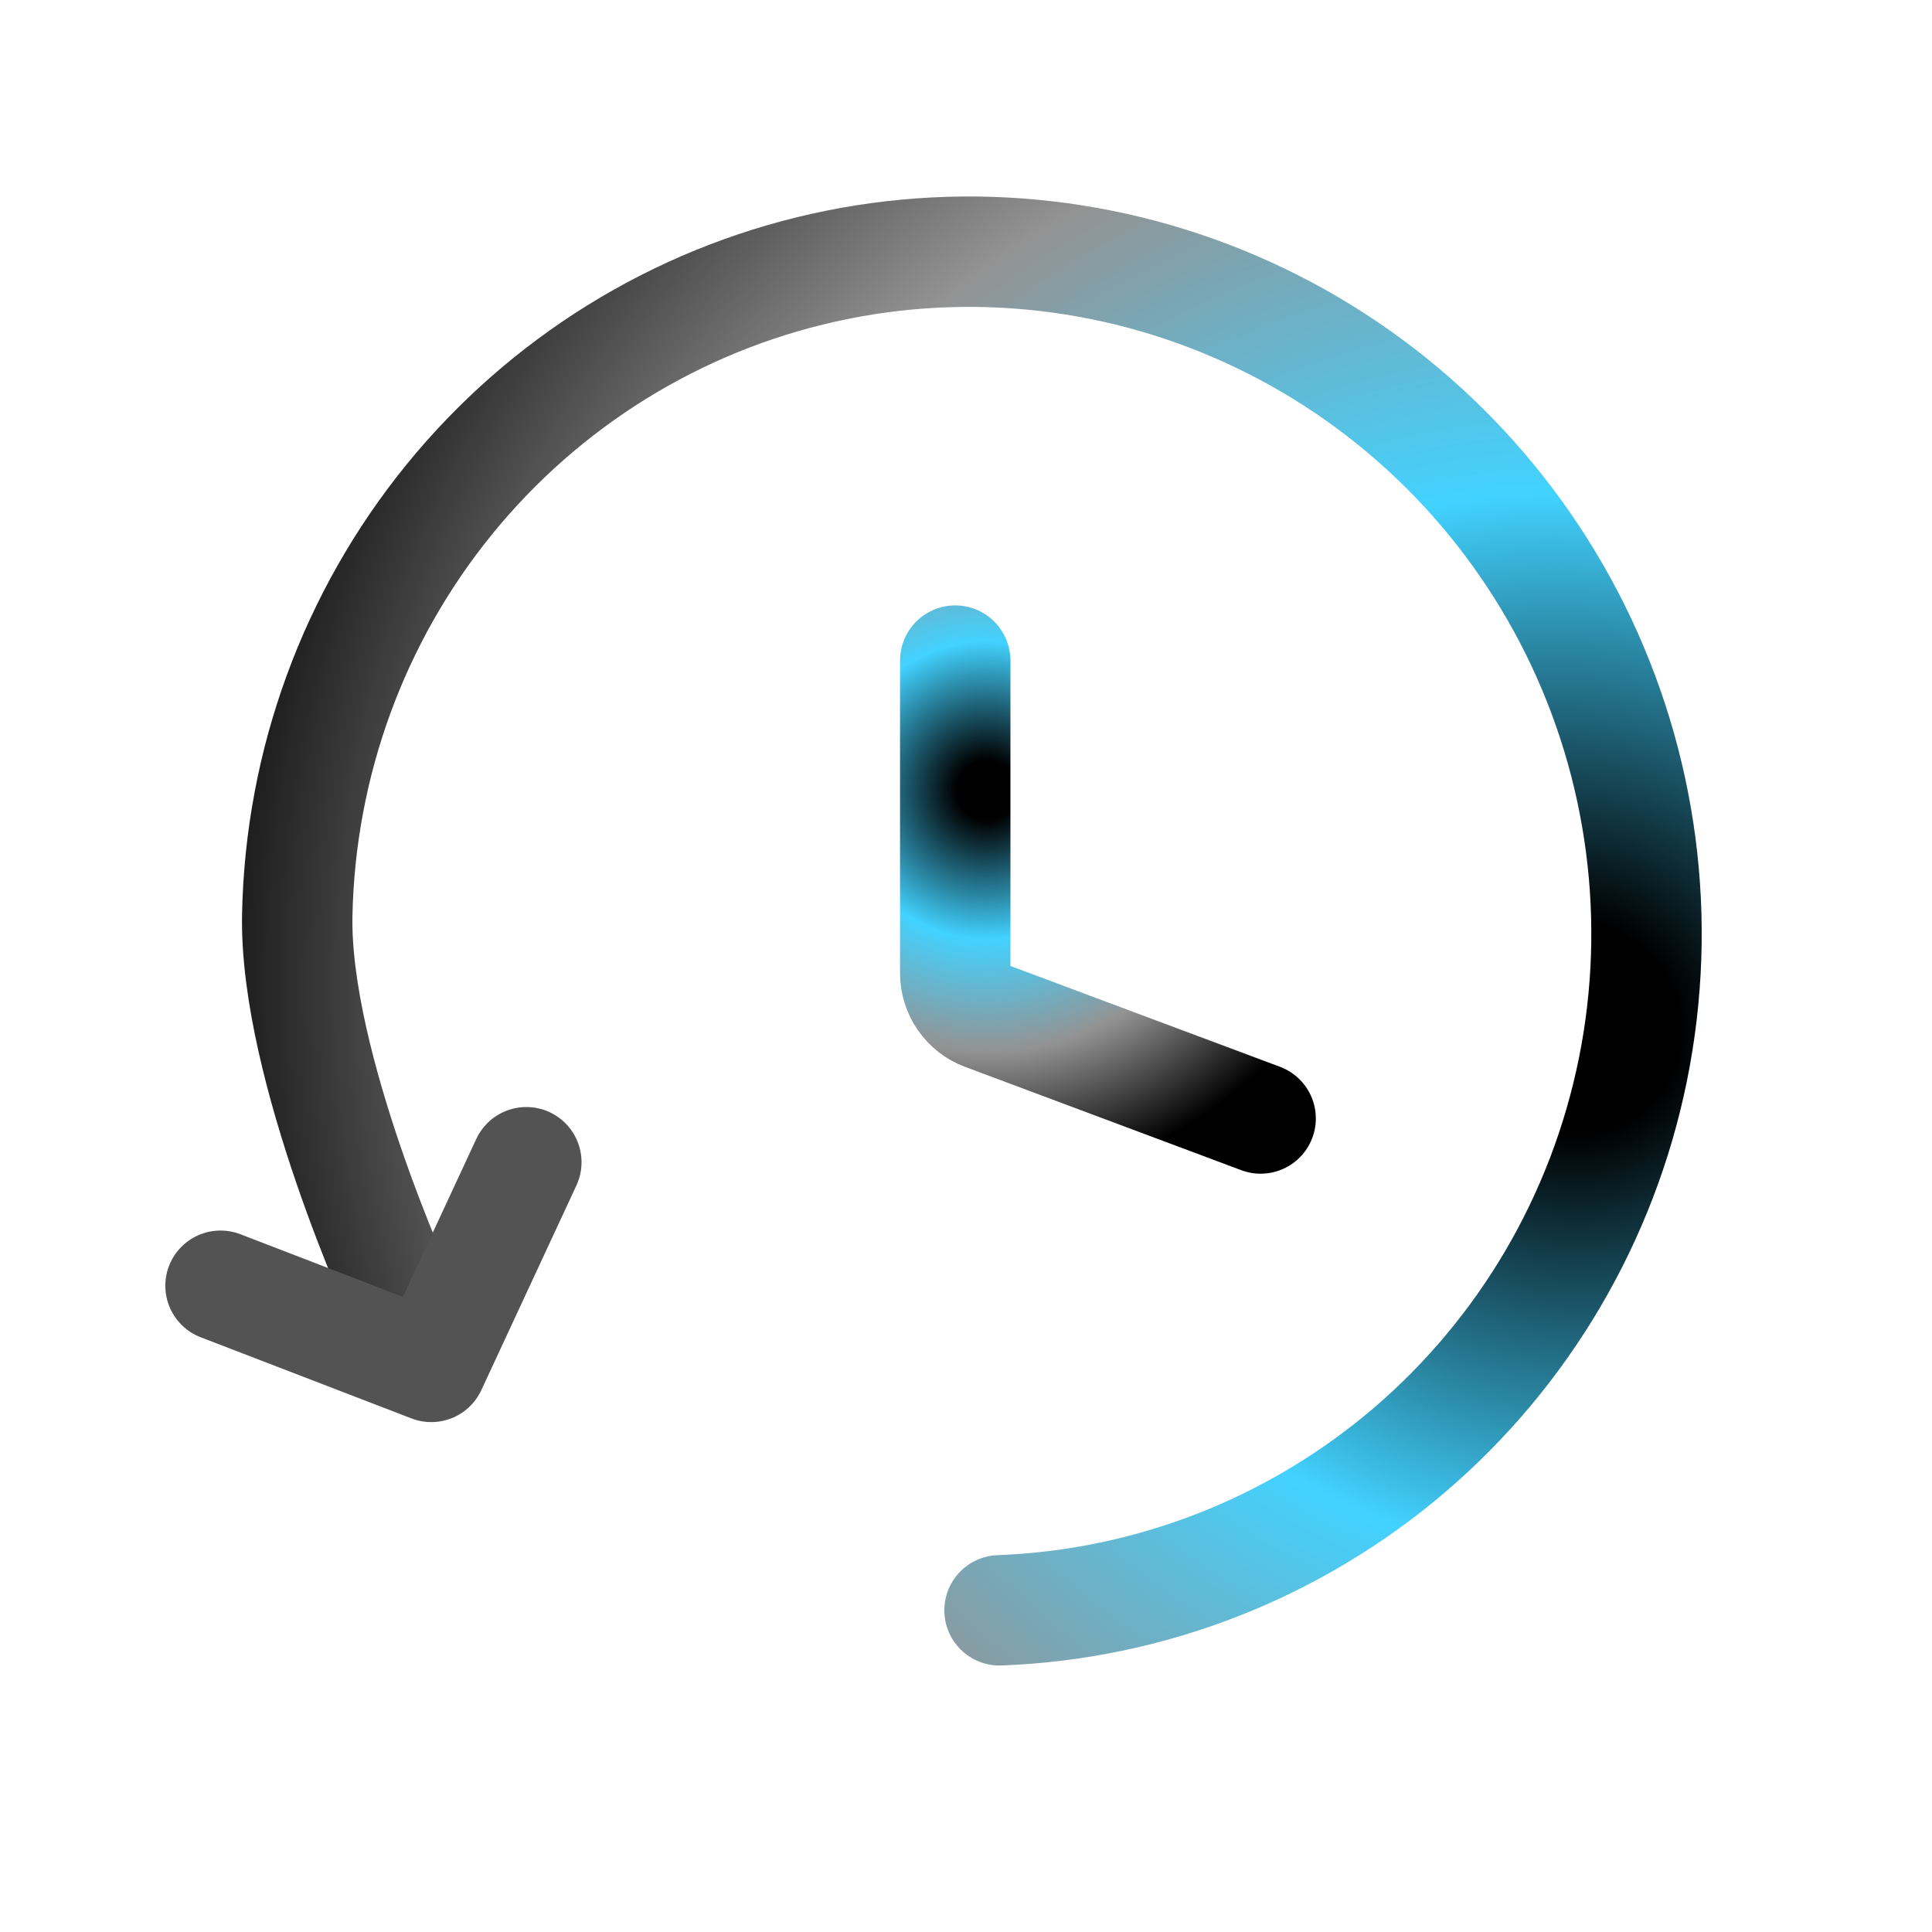 <?xml version='1.0' encoding='utf-8'?>
<svg width="14" height="14" viewBox="0 0 14 14" fill="none">
<g clip-path="url(#clip0_9681_449858)">
<path d="M2.914 9.43C2.914 9.43 2.132 7.73 2.154 6.63C2.176 5.529 2.564 4.47 3.255 3.62C3.946 2.77 4.901 2.178 5.967 1.94C7.033 1.702 8.149 1.832 9.136 2.307C10.124 2.782 10.926 3.577 11.415 4.563C11.904 5.55 12.051 6.671 11.833 7.749C11.615 8.827 11.044 9.798 10.212 10.509C9.38 11.219 8.335 11.628 7.243 11.669" stroke="url(#paint0_radial_9681_449858)" stroke-width="0.8" stroke-linecap="round" stroke-linejoin="round" />
<path d="M3.814 8.422L3.125 9.905L1.598 9.317" stroke="#535353" stroke-width="0.8" stroke-linecap="round" stroke-linejoin="round" />
<path d="M6.922 4.787V7.052C6.922 7.187 7.006 7.309 7.133 7.356L9.135 8.105" stroke="url(#paint1_radial_9681_449858)" stroke-width="0.8" stroke-linecap="round" />
</g>
<defs>
<radialGradient id="paint0_radial_9681_449858" cx="0" cy="0" r="1" gradientUnits="userSpaceOnUse" gradientTransform="translate(11.445 7.425) rotate(-164.472) scale(10.55 10.012)">
<stop offset="0.076" />
<stop offset="0.38" stop-color="#42D2FF" />
<stop offset="0.667" stop-color="#939393" />
<stop offset="1" />
</radialGradient>
<radialGradient id="paint1_radial_9681_449858" cx="0" cy="0" r="1" gradientUnits="userSpaceOnUse" gradientTransform="translate(7.146 5.724) rotate(46.564) scale(2.845 2.85)">
<stop offset="0.076" />
<stop offset="0.38" stop-color="#42D2FF" />
<stop offset="0.667" stop-color="#939393" />
<stop offset="1" />
</radialGradient>
<clipPath id="clip0_9681_449858">
<rect width="13.281" height="13.281" fill="white" transform="translate(0 0.359)" />
</clipPath>
</defs>
</svg>